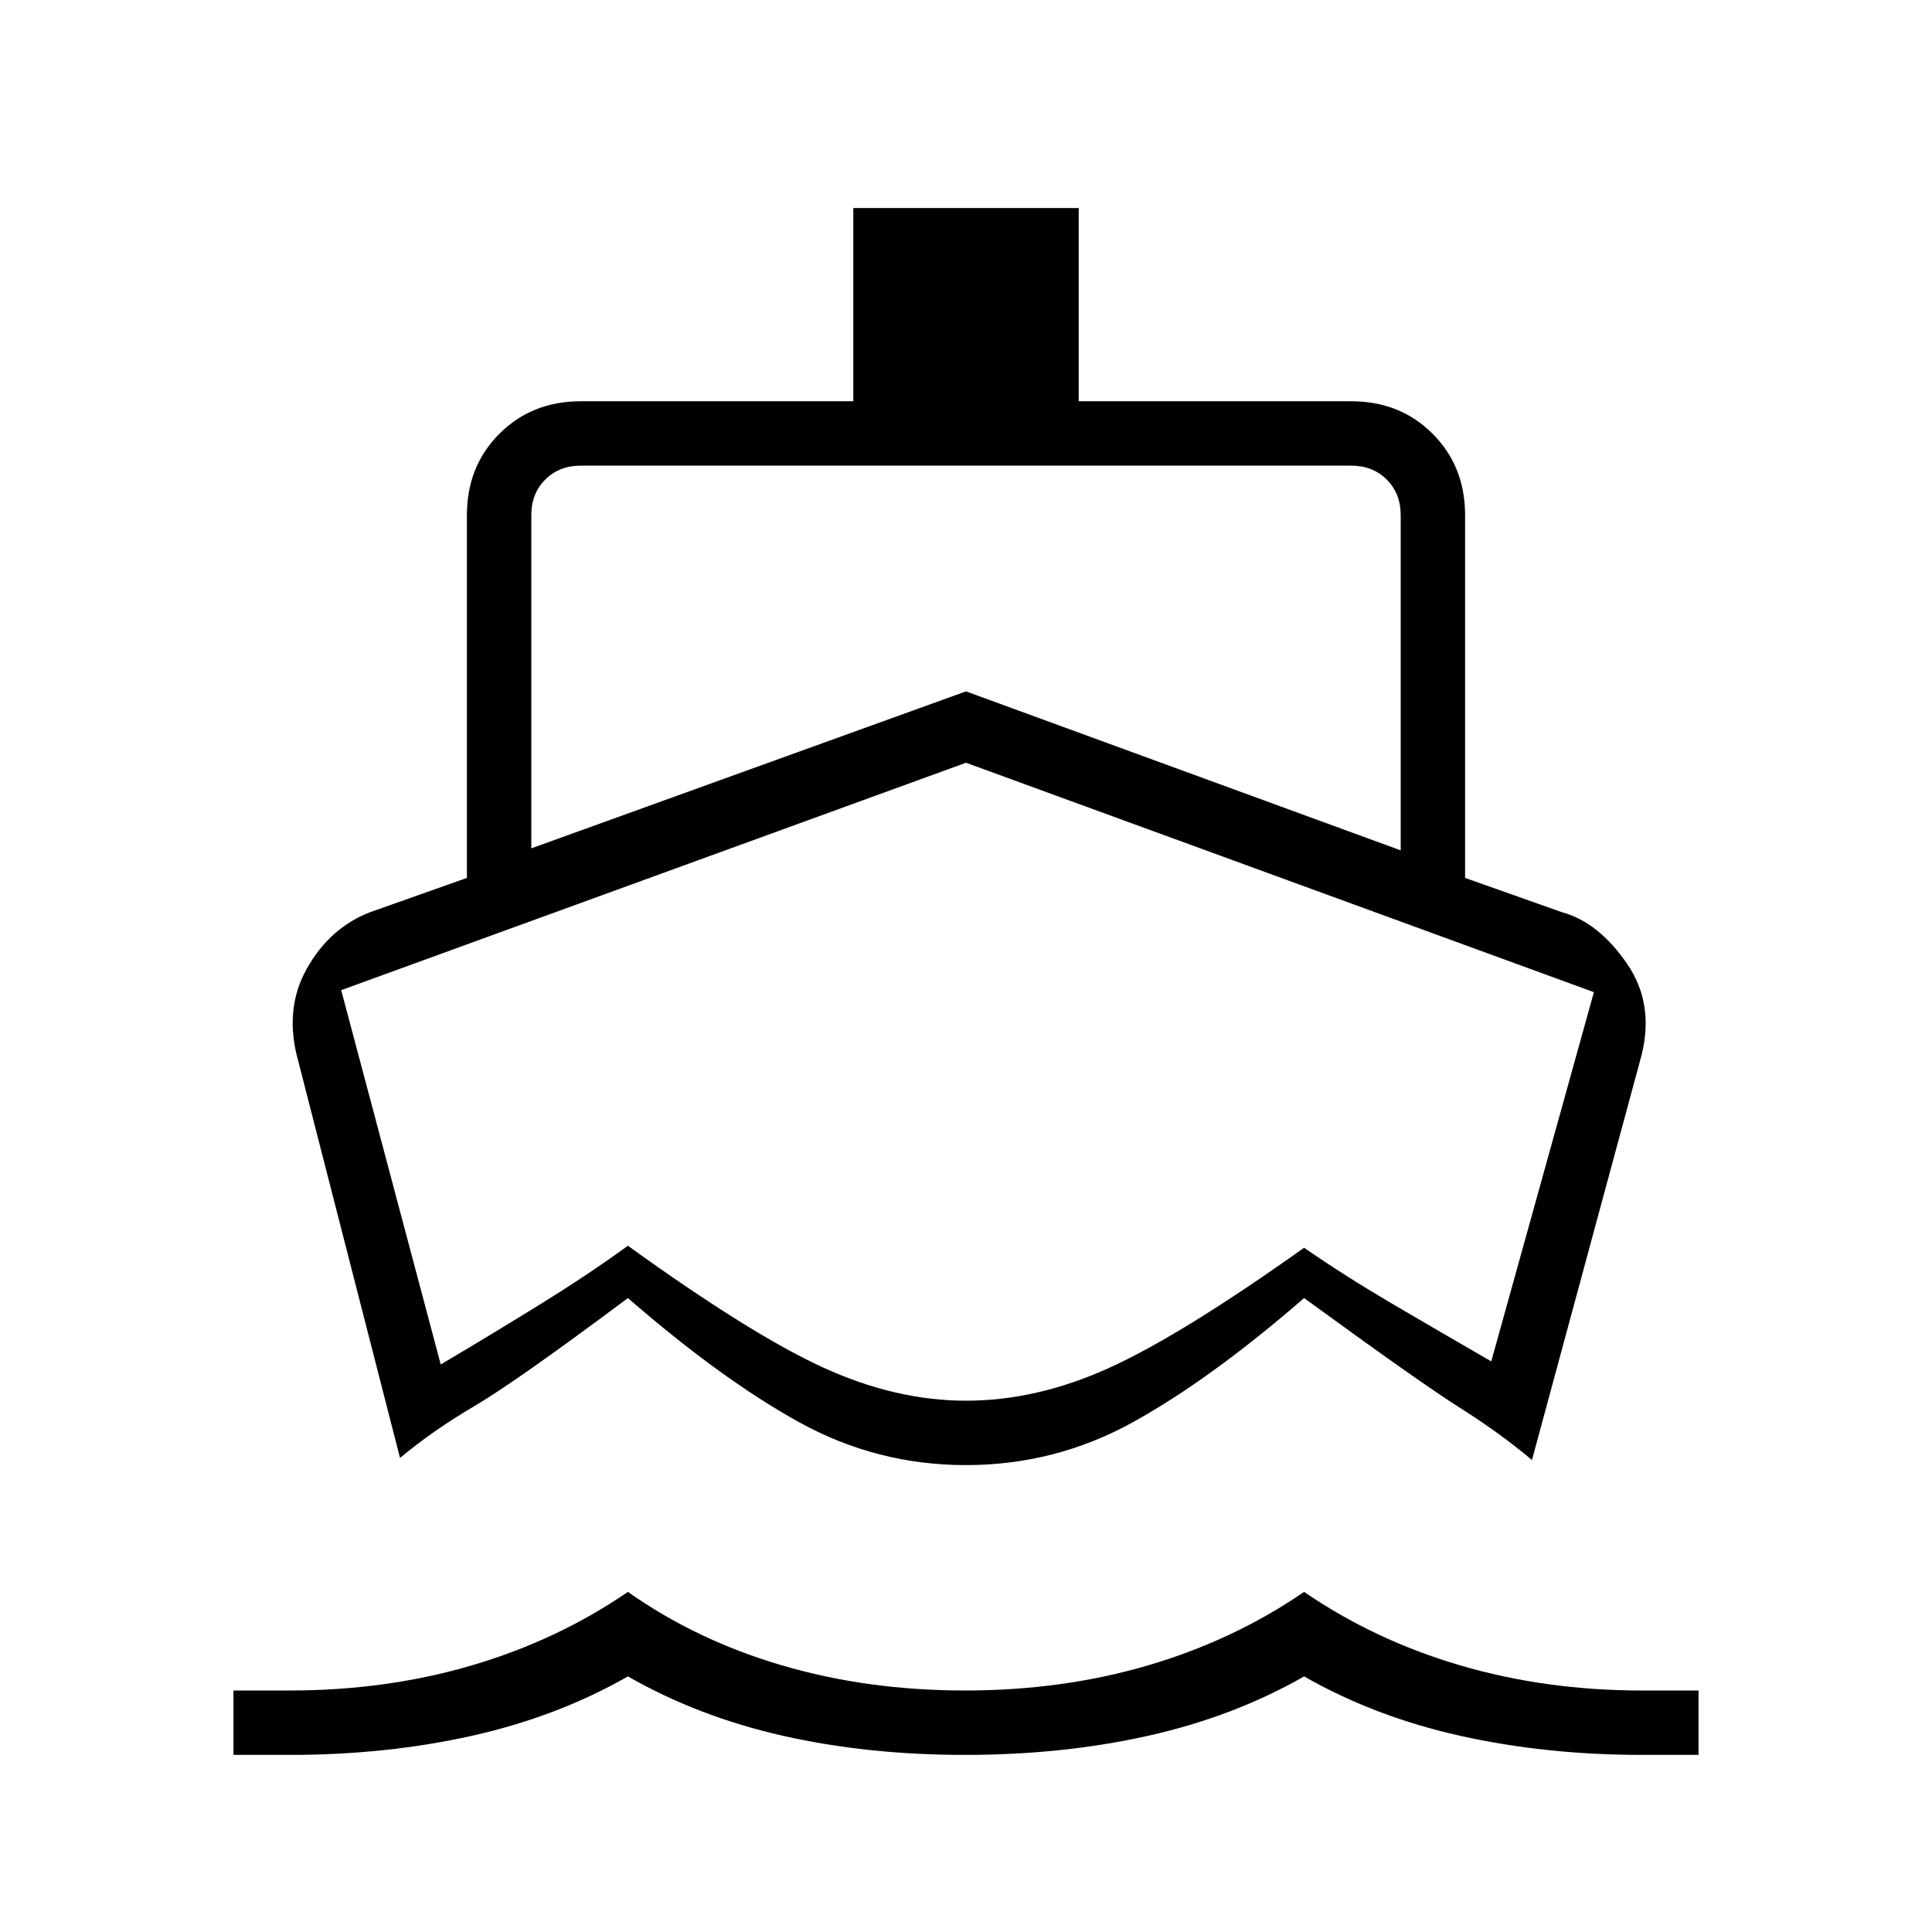 <svg xmlns="http://www.w3.org/2000/svg" height="20" viewBox="0 -960 960 960" width="20"><path d="M480.77-420Zm-282 184.46-50.54-197.08q-7.23-25.69 4.23-46.07 11.46-20.39 31.54-28.08l48-17V-704q0-24.32 16.15-40.47t40.47-16.15H424v-96h112v96h135.38q24.32 0 40.47 16.15T728-704v180.23l48 17q18.31 4.92 32.58 25.81 14.27 20.88 6.27 48.34l-53.62 198.08q-16.15-13.54-35.73-25.88Q705.92-272.77 648-315q-46.62 40.46-85.15 61.73Q524.31-232 480-232q-44.31 0-82.85-21.27Q358.62-274.54 312-315q-55.15 41.23-76.12 53.58-20.96 12.34-37.11 25.88ZM116-88v-32h28q48 0 90.5-12.5T312-169q34 24 76.5 36.5t91 12.5q48.5 0 91-12.5T648-169q35 24 77.5 36.5T816-120h28v32h-28q-48 0-90.5-9.5T648-127q-35 20-77.5 29.5t-91 9.5Q431-88 389-97.5T312-127q-35 20-77.5 29.5T144-88h-28Zm148-450.46 216-78 216 79V-704q0-10.77-6.92-17.69-6.93-6.93-17.7-6.93H288.62q-10.77 0-17.7 6.93Q264-714.77 264-704v165.54ZM480-264q35 0 70.73-16.12Q586.46-296.23 648-340q20.23 14 43.62 27.73Q715-298.54 741-283.54L792-467 480-581 169.54-468 219-282q27-16 50.38-30.5Q292.77-327 312-341q61 44 97 60.5t71 16.5Z"/></svg>